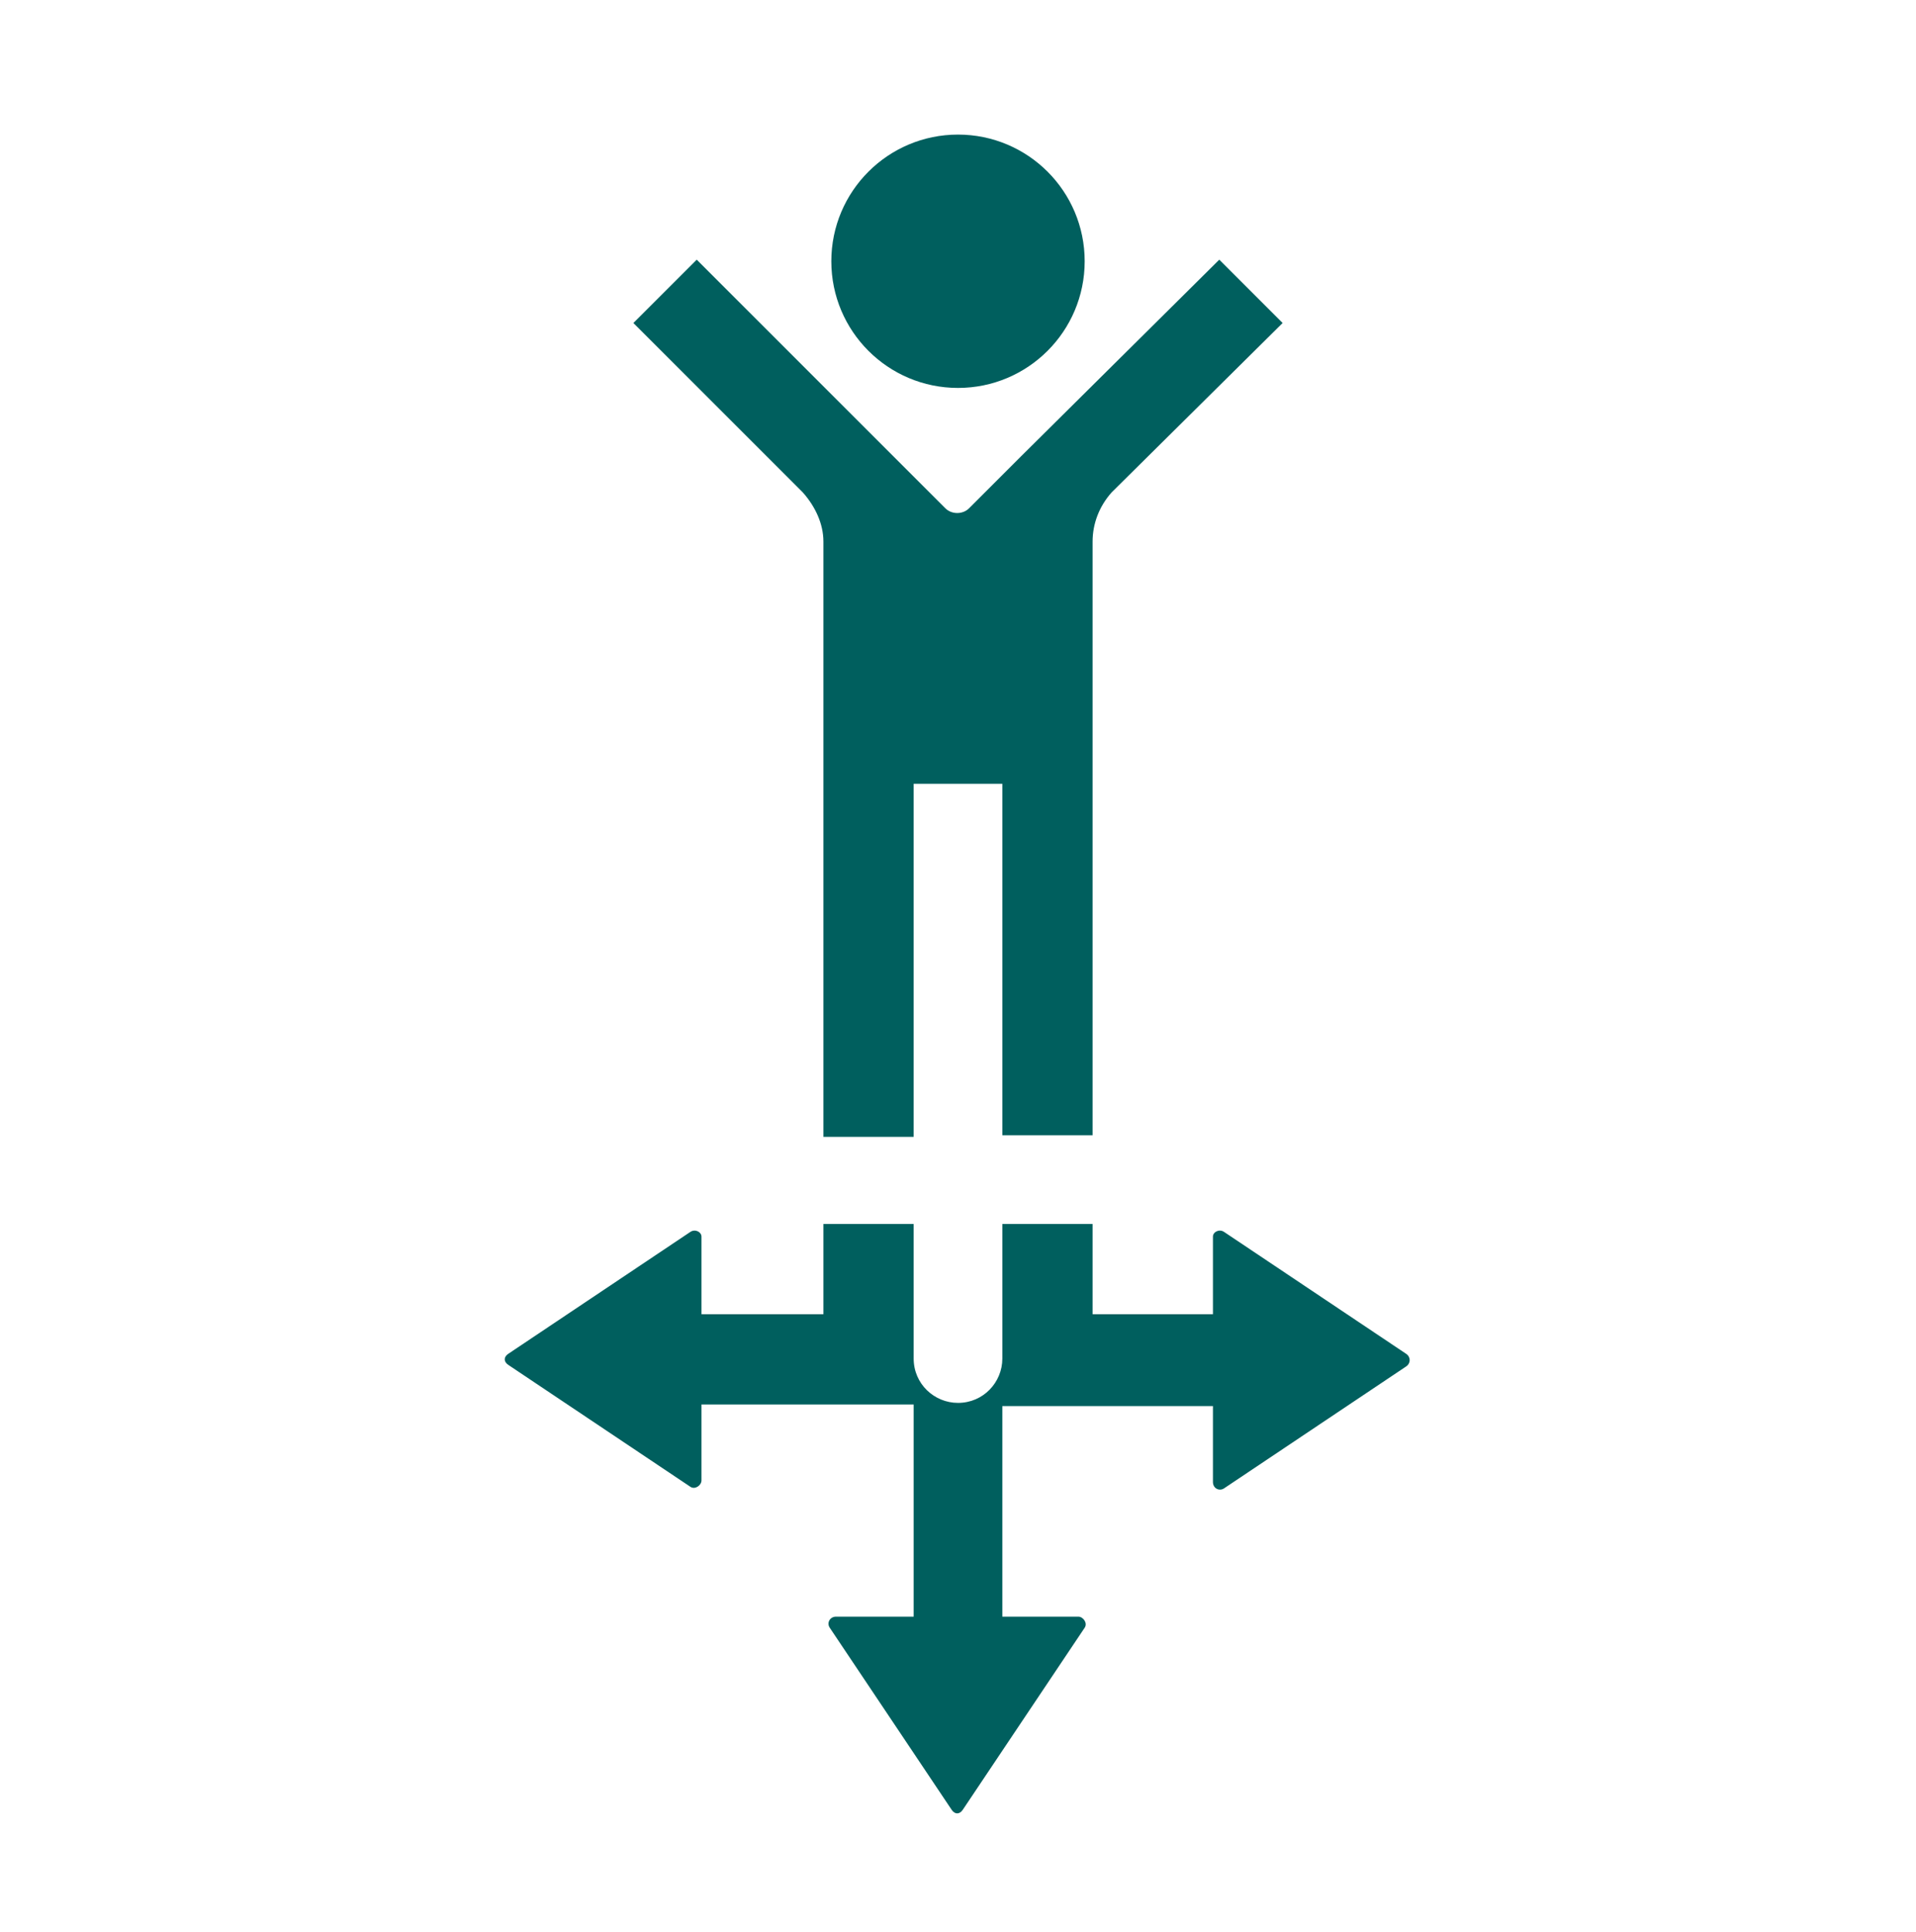 <?xml version="1.0" encoding="utf-8"?>
<!-- Generator: Adobe Illustrator 24.2.3, SVG Export Plug-In . SVG Version: 6.00 Build 0)  -->
<svg version="1.1" id="Capa_1" xmlns="http://www.w3.org/2000/svg" xmlns:xlink="http://www.w3.org/1999/xlink" x="0px" y="0px"
	 viewBox="0 0 121 122" style="enable-background:new 0 0 121 122;" xml:space="preserve">
<style type="text/css">
	.st0{fill:#005F5E;}
</style>
<g>
	<path class="st0" d="M408.8-66.3c1.5-1.5,2.5-3.3,2.7-5.4c0.2-2.5-0.6-5-2.4-6.8c-1.8-1.8-4.2-2.7-6.7-2.4c-2.1,0.2-4,1.2-5.5,2.7
		l-9,9c-0.2,0.2-0.6,0.2-0.8,0l-8.9-9c-1.5-1.5-3.4-2.5-5.5-2.7c-2.5-0.2-4.9,0.7-6.7,2.4c-1.8,1.8-2.7,4.2-2.4,6.8
		c0.2,2.1,1.2,3.9,2.7,5.4l6.3,6.3v18.6c0,0.6,0.2,1.2,0.7,1.6l5,5c0.4,0.4,0.7,1,0.7,1.6v28.9h16.6V-53L408.8-66.3z M392.6-7.3
		h-10.6v-27.1c0-0.6-0.2-1.2-0.7-1.6l-5-5c-0.4-0.4-0.7-1-0.7-1.6v-15.8h3v8.4c0,0.3,0.3,0.6,0.6,0.6h4.8c0.3,0,0.6,0.3,0.6,0.6v5.5
		c0,0.5,0.6,0.8,1,0.4l2-2l5-5V-7.3z"/>
	<path class="st0" d="M358.2-58.7c-0.3,0-0.5,0-0.7,0c-2.1,0.2-4,1.2-5.5,2.7l-5.1,5.1l-5.1-5.1c-1.5-1.5-3.4-2.5-5.5-2.7
		c-0.3,0-0.5,0-0.7,0c-2.2,0-4.3,0.9-5.9,2.5c-1.8,1.8-2.7,4.2-2.4,6.8c0.2,2.1,1.2,3.9,2.7,5.4l2.1,2.1v18.6c0,0.6,0.2,1.2,0.7,1.6
		l5,5c0.4,0.4,0.7,1,0.7,1.6v10.9h16.6V-35l9.1-9.1c1.5-1.5,2.5-3.3,2.7-5.4c0.2-2.5-0.6-5-2.4-6.8
		C362.5-57.8,360.4-58.7,358.2-58.7z M351.8-7.3h-10.6v-9.2c0-0.6-0.2-1.2-0.7-1.6l-5-5c-0.4-0.4-0.7-1-0.7-1.6v-15.8h3v8.4
		c0,0.3,0.3,0.6,0.6,0.6h4.8c0.3,0,0.6,0.3,0.6,0.6v5.5c0,0.5,0.6,0.8,1,0.4l2-2l5-5V-7.3z"/>
	<path class="st0" d="M438.5-56.3c-1.6-1.6-3.7-2.5-5.9-2.5c-0.2,0-0.5,0-0.7,0c-2.1,0.2-4,1.2-5.5,2.7l-5.1,5.1l-5.1-5.1
		c-1.5-1.5-3.4-2.5-5.5-2.7c-0.2,0-0.5,0-0.7,0c-2.2,0-4.3,0.9-5.9,2.5c-1.8,1.8-2.7,4.2-2.4,6.8c0.2,2.1,1.2,3.9,2.7,5.4l2.1,2.1
		v18.6c0,0.6,0.2,1.2,0.7,1.6l5,5c0.4,0.4,0.7,1,0.7,1.6v10.9h16.6V-35l9.1-9.1c1.5-1.5,2.5-3.3,2.7-5.4
		C441.2-52,440.3-54.5,438.5-56.3z M426.3-7.3h-10.6v-9.2c0-0.6-0.2-1.2-0.7-1.6l-5-5c-0.4-0.4-0.7-1-0.7-1.6v-15.8h3v8.4
		c0,0.3,0.3,0.6,0.6,0.6h4.8c0.3,0,0.6,0.3,0.6,0.6v5.5c0,0.5,0.6,0.8,1,0.4l2-2l0,0l5-5V-7.3z"/>
</g>
<g>
	<circle class="st0" cx="60.5" cy="16.5" r="8"/>
	<g>
		<path class="st0" d="M81,20.4L70.2,31.1C69.4,32,69,33.1,69,34.2v37.5h-5.7V49.5h-5.6v22.3H52V34.2c0-1.1-0.5-2.2-1.3-3.1L40,20.4
			l4-4l12.4,12.4l3.3,3.3c0.4,0.4,1.1,0.4,1.5,0l3.3-3.3L77,16.4L81,20.4z"/>
	</g>
	<path class="st0" d="M88.8,86.3L77.3,94c-0.3,0.2-0.7,0-0.7-0.4v-4.8H63.3v13.3h4.8c0.3,0,0.6,0.4,0.4,0.7l-7.7,11.5
		c-0.2,0.3-0.5,0.3-0.7,0l-7.7-11.5c-0.2-0.3,0-0.7,0.4-0.7h4.9V88.7H44.3v4.8c0,0.3-0.4,0.6-0.7,0.4l-11.5-7.7
		c-0.3-0.2-0.3-0.5,0-0.7l11.5-7.7c0.3-0.2,0.7,0,0.7,0.3v4.9H52v-5.7h5.7v8.5c0,1.6,1.3,2.8,2.8,2.8c1.6,0,2.8-1.3,2.8-2.8v-8.5H69
		v5.7h7.6v-4.9c0-0.3,0.4-0.5,0.7-0.3l11.5,7.7C89.1,85.7,89.1,86.1,88.8,86.3z"/>
</g>
</svg>
